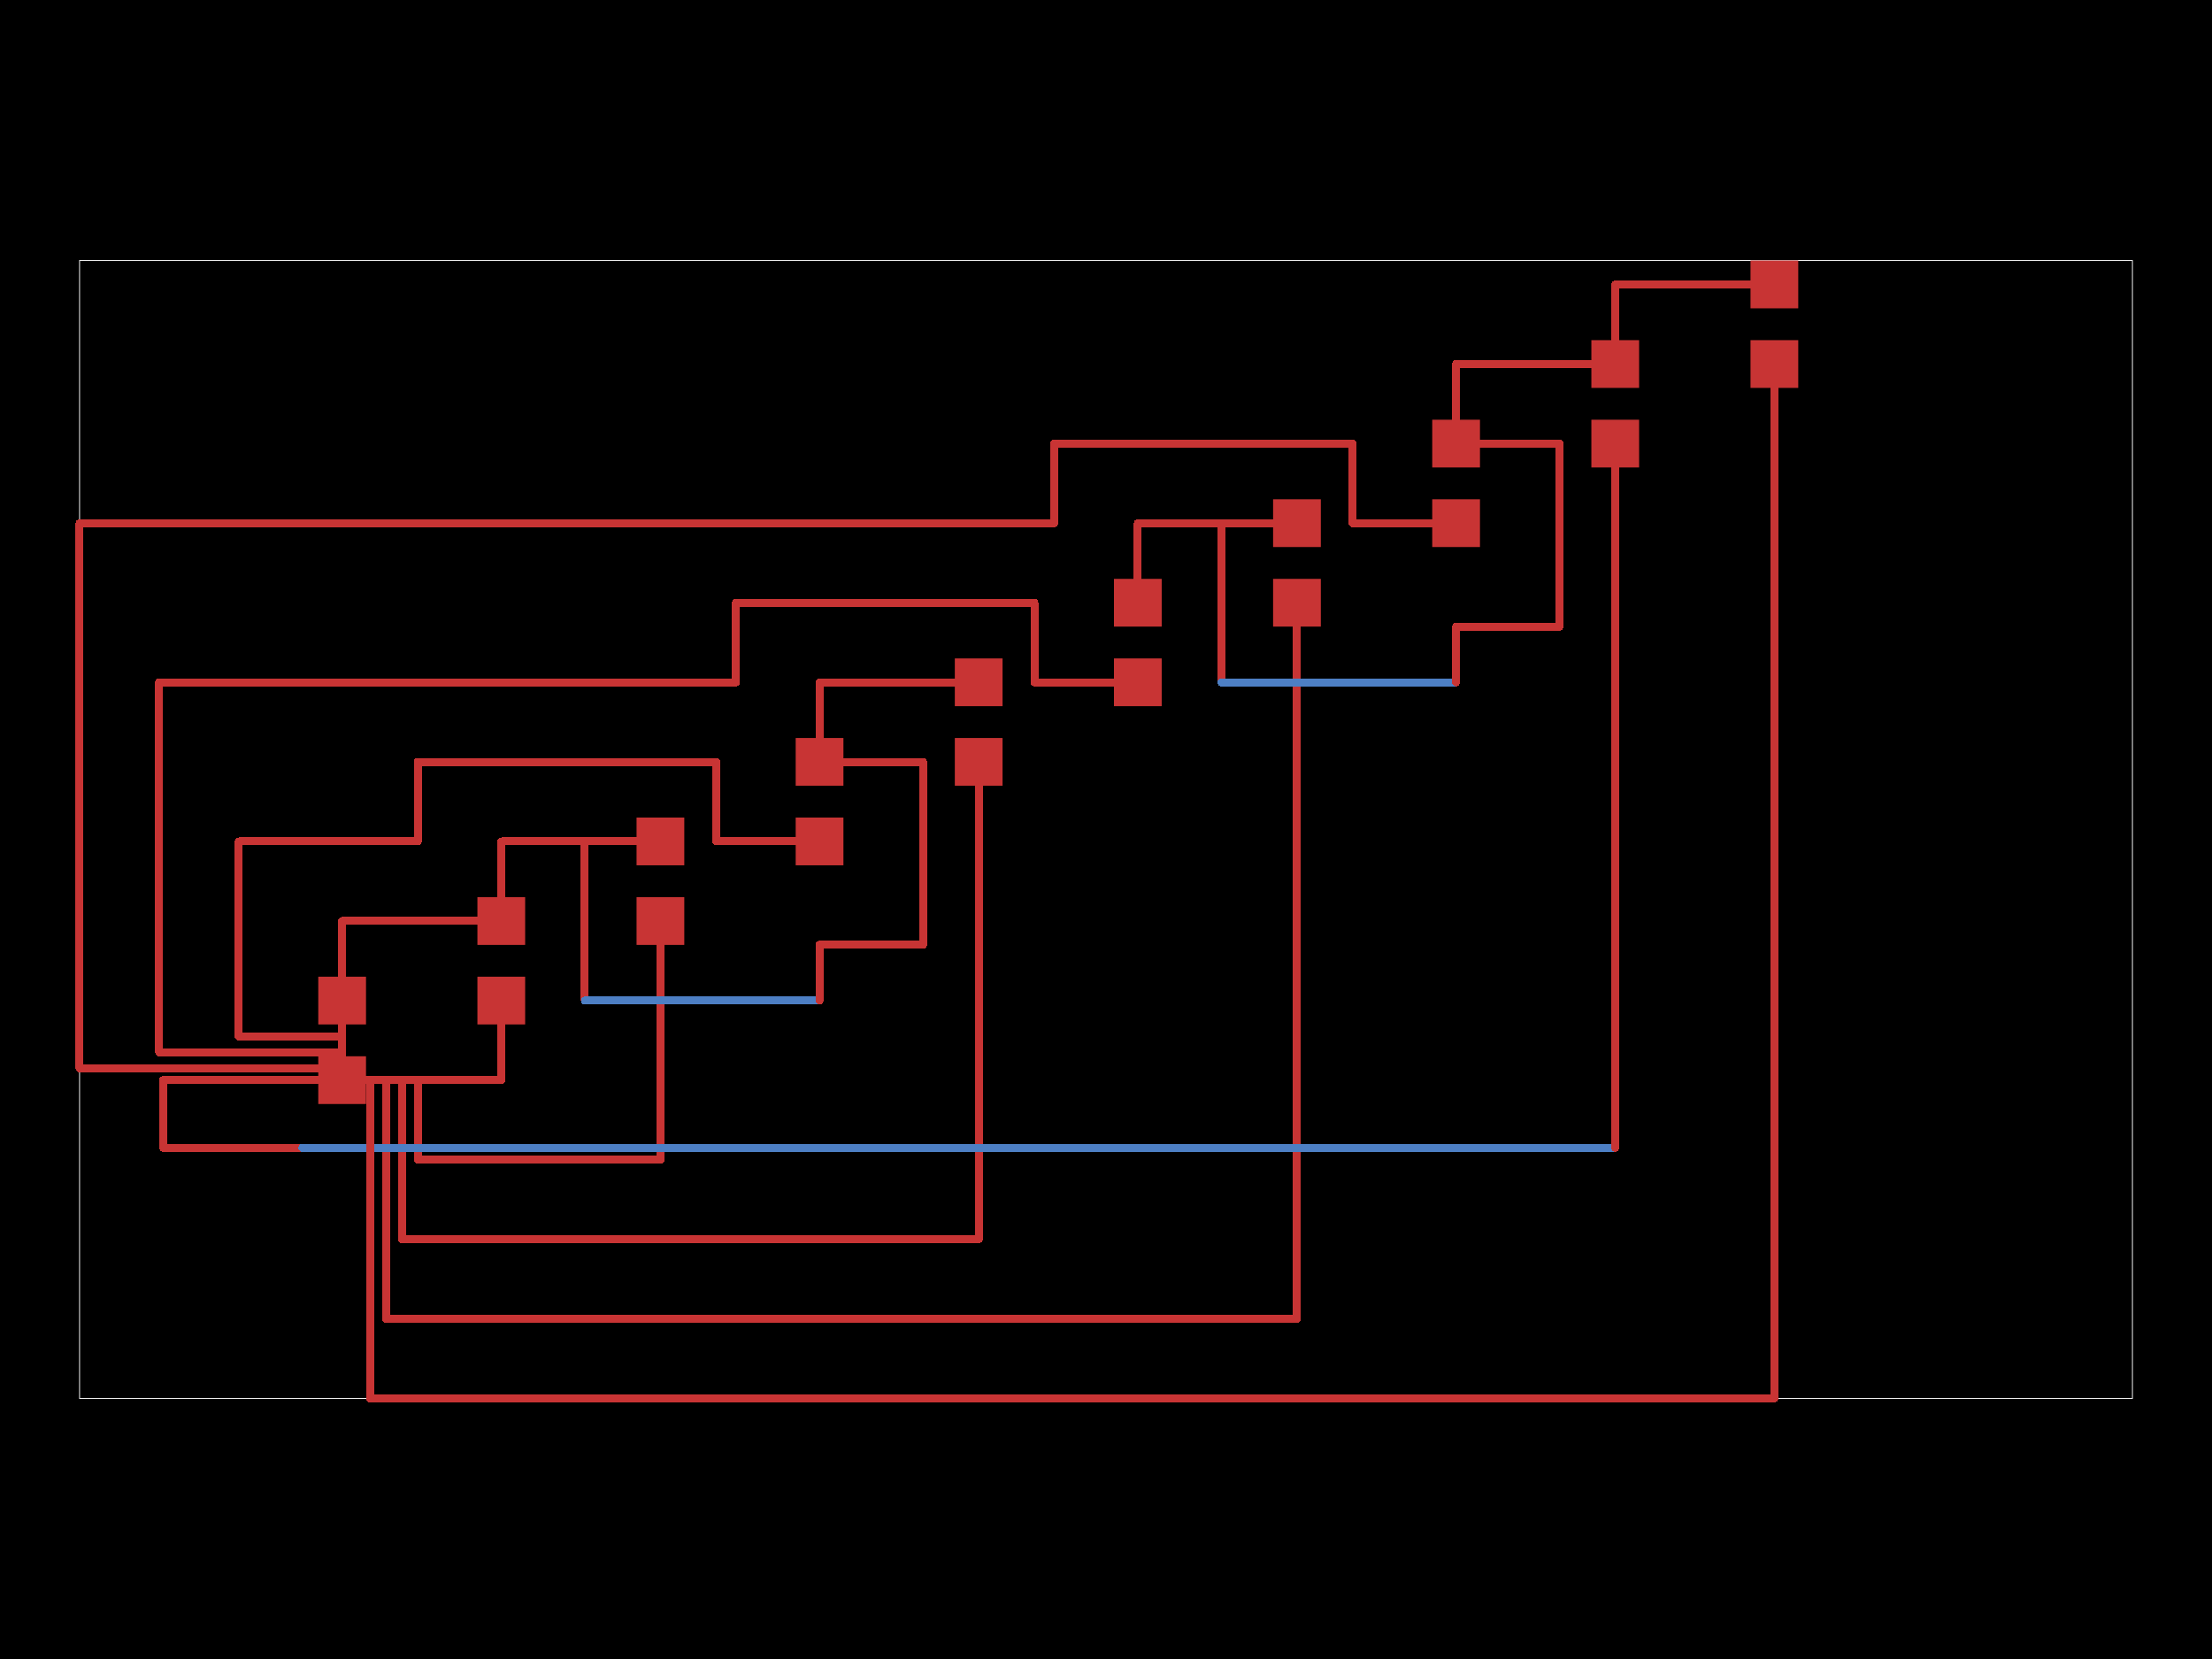 <svg xmlns="http://www.w3.org/2000/svg" width="800" height="600"><style>
              .pcb-board { fill: #000; }
              .pcb-trace { fill: none; }
              .pcb-hole-outer { fill: rgb(200, 52, 52); }
              .pcb-hole-inner { fill: rgb(255, 38, 226); }
              .pcb-pad { }
              .pcb-boundary { fill: none; stroke: #fff; stroke-width: 0.3; }
              .pcb-silkscreen { fill: none; }
              .pcb-silkscreen-top { stroke: #f2eda1; }
              .pcb-silkscreen-bottom { stroke: #f2eda1; }
              .pcb-silkscreen-text { fill: #f2eda1; }
            </style><rect class="pcb-board" x="0" y="0" width="800" height="600"/><rect class="pcb-boundary" x="28.777" y="94.245" width="742.446" height="411.511"/><g transform="translate(123.741, 376.259) rotate(-90) scale(1, -1)"><rect class="pcb-component" x="-8.633" y="-23.022" width="17.266" height="46.043"/><rect class="pcb-component-outline" x="-8.633" y="-23.022" width="17.266" height="46.043"/></g><g transform="translate(181.295, 347.482) rotate(-90) scale(1, -1)"><rect class="pcb-component" x="-8.633" y="-23.022" width="17.266" height="46.043"/><rect class="pcb-component-outline" x="-8.633" y="-23.022" width="17.266" height="46.043"/></g><g transform="translate(238.849, 318.705) rotate(-90) scale(1, -1)"><rect class="pcb-component" x="-8.633" y="-23.022" width="17.266" height="46.043"/><rect class="pcb-component-outline" x="-8.633" y="-23.022" width="17.266" height="46.043"/></g><g transform="translate(296.403, 289.928) rotate(-90) scale(1, -1)"><rect class="pcb-component" x="-8.633" y="-23.022" width="17.266" height="46.043"/><rect class="pcb-component-outline" x="-8.633" y="-23.022" width="17.266" height="46.043"/></g><g transform="translate(353.957, 261.151) rotate(-90) scale(1, -1)"><rect class="pcb-component" x="-8.633" y="-23.022" width="17.266" height="46.043"/><rect class="pcb-component-outline" x="-8.633" y="-23.022" width="17.266" height="46.043"/></g><g transform="translate(411.511, 232.374) rotate(-90) scale(1, -1)"><rect class="pcb-component" x="-8.633" y="-23.022" width="17.266" height="46.043"/><rect class="pcb-component-outline" x="-8.633" y="-23.022" width="17.266" height="46.043"/></g><g transform="translate(469.065, 203.597) rotate(-90) scale(1, -1)"><rect class="pcb-component" x="-8.633" y="-23.022" width="17.266" height="46.043"/><rect class="pcb-component-outline" x="-8.633" y="-23.022" width="17.266" height="46.043"/></g><g transform="translate(526.619, 174.82) rotate(-90) scale(1, -1)"><rect class="pcb-component" x="-8.633" y="-23.022" width="17.266" height="46.043"/><rect class="pcb-component-outline" x="-8.633" y="-23.022" width="17.266" height="46.043"/></g><g transform="translate(584.173, 146.043) rotate(-90) scale(1, -1)"><rect class="pcb-component" x="-8.633" y="-23.022" width="17.266" height="46.043"/><rect class="pcb-component-outline" x="-8.633" y="-23.022" width="17.266" height="46.043"/></g><g transform="translate(641.727, 117.266) rotate(-90) scale(1, -1)"><rect class="pcb-component" x="-8.633" y="-23.022" width="17.266" height="46.043"/><rect class="pcb-component-outline" x="-8.633" y="-23.022" width="17.266" height="46.043"/></g><rect class="pcb-pad" fill="rgb(200, 52, 52)" x="115.108" y="382.014" width="17.266" height="17.266"/><rect class="pcb-pad" fill="rgb(200, 52, 52)" x="115.108" y="353.237" width="17.266" height="17.266"/><rect class="pcb-pad" fill="rgb(200, 52, 52)" x="172.662" y="353.237" width="17.266" height="17.266"/><rect class="pcb-pad" fill="rgb(200, 52, 52)" x="172.662" y="324.46" width="17.266" height="17.266"/><rect class="pcb-pad" fill="rgb(200, 52, 52)" x="230.216" y="324.46" width="17.266" height="17.266"/><rect class="pcb-pad" fill="rgb(200, 52, 52)" x="230.216" y="295.683" width="17.266" height="17.266"/><rect class="pcb-pad" fill="rgb(200, 52, 52)" x="287.77" y="295.683" width="17.266" height="17.266"/><rect class="pcb-pad" fill="rgb(200, 52, 52)" x="287.77" y="266.906" width="17.266" height="17.266"/><rect class="pcb-pad" fill="rgb(200, 52, 52)" x="345.324" y="266.906" width="17.266" height="17.266"/><rect class="pcb-pad" fill="rgb(200, 52, 52)" x="345.324" y="238.129" width="17.266" height="17.266"/><rect class="pcb-pad" fill="rgb(200, 52, 52)" x="402.878" y="238.129" width="17.266" height="17.266"/><rect class="pcb-pad" fill="rgb(200, 52, 52)" x="402.878" y="209.353" width="17.266" height="17.266"/><rect class="pcb-pad" fill="rgb(200, 52, 52)" x="460.432" y="209.353" width="17.266" height="17.266"/><rect class="pcb-pad" fill="rgb(200, 52, 52)" x="460.432" y="180.576" width="17.266" height="17.266"/><rect class="pcb-pad" fill="rgb(200, 52, 52)" x="517.986" y="180.576" width="17.266" height="17.266"/><rect class="pcb-pad" fill="rgb(200, 52, 52)" x="517.986" y="151.799" width="17.266" height="17.266"/><rect class="pcb-pad" fill="rgb(200, 52, 52)" x="575.54" y="151.799" width="17.266" height="17.266"/><rect class="pcb-pad" fill="rgb(200, 52, 52)" x="575.54" y="123.022" width="17.266" height="17.266"/><rect class="pcb-pad" fill="rgb(200, 52, 52)" x="633.094" y="123.022" width="17.266" height="17.266"/><rect class="pcb-pad" fill="rgb(200, 52, 52)" x="633.094" y="94.245" width="17.266" height="17.266"/><path class="pcb-trace" stroke="rgb(200, 52, 52)" d="M 123.741 390.647 L 123.741 361.871" stroke-width="2.878" stroke-linecap="round" stroke-linejoin="round" shape-rendering="crispEdges"/><path class="pcb-trace" stroke="rgb(200, 52, 52)" d="M 123.741 390.647 L 181.295 390.647" stroke-width="2.878" stroke-linecap="round" stroke-linejoin="round" shape-rendering="crispEdges"/><path class="pcb-trace" stroke="rgb(200, 52, 52)" d="M 181.295 390.647 L 181.295 361.871" stroke-width="2.878" stroke-linecap="round" stroke-linejoin="round" shape-rendering="crispEdges"/><path class="pcb-trace" stroke="rgb(200, 52, 52)" d="M 123.741 361.871 L 123.741 333.094" stroke-width="2.878" stroke-linecap="round" stroke-linejoin="round" shape-rendering="crispEdges"/><path class="pcb-trace" stroke="rgb(200, 52, 52)" d="M 123.741 333.094 L 181.295 333.094" stroke-width="2.878" stroke-linecap="round" stroke-linejoin="round" shape-rendering="crispEdges"/><path class="pcb-trace" stroke="rgb(200, 52, 52)" d="M 123.741 390.647 L 151.079 390.647" stroke-width="2.878" stroke-linecap="round" stroke-linejoin="round" shape-rendering="crispEdges"/><path class="pcb-trace" stroke="rgb(200, 52, 52)" d="M 151.079 390.647 L 151.079 419.424" stroke-width="2.878" stroke-linecap="round" stroke-linejoin="round" shape-rendering="crispEdges"/><path class="pcb-trace" stroke="rgb(200, 52, 52)" d="M 151.079 419.424 L 238.849 419.424" stroke-width="2.878" stroke-linecap="round" stroke-linejoin="round" shape-rendering="crispEdges"/><path class="pcb-trace" stroke="rgb(200, 52, 52)" d="M 238.849 419.424 L 238.849 333.094" stroke-width="2.878" stroke-linecap="round" stroke-linejoin="round" shape-rendering="crispEdges"/><path class="pcb-trace" stroke="rgb(200, 52, 52)" d="M 181.295 333.094 L 181.295 304.317" stroke-width="2.878" stroke-linecap="round" stroke-linejoin="round" shape-rendering="crispEdges"/><path class="pcb-trace" stroke="rgb(200, 52, 52)" d="M 181.295 304.317 L 238.849 304.317" stroke-width="2.878" stroke-linecap="round" stroke-linejoin="round" shape-rendering="crispEdges"/><path class="pcb-trace" stroke="rgb(200, 52, 52)" d="M 123.741 390.647 L 123.741 374.82" stroke-width="2.878" stroke-linecap="round" stroke-linejoin="round" shape-rendering="crispEdges"/><path class="pcb-trace" stroke="rgb(200, 52, 52)" d="M 123.741 374.82 L 86.331 374.82" stroke-width="2.878" stroke-linecap="round" stroke-linejoin="round" shape-rendering="crispEdges"/><path class="pcb-trace" stroke="rgb(200, 52, 52)" d="M 86.331 374.82 L 86.331 304.317" stroke-width="2.878" stroke-linecap="round" stroke-linejoin="round" shape-rendering="crispEdges"/><path class="pcb-trace" stroke="rgb(200, 52, 52)" d="M 86.331 304.317 L 151.079 304.317" stroke-width="2.878" stroke-linecap="round" stroke-linejoin="round" shape-rendering="crispEdges"/><path class="pcb-trace" stroke="rgb(200, 52, 52)" d="M 151.079 304.317 L 151.079 275.54" stroke-width="2.878" stroke-linecap="round" stroke-linejoin="round" shape-rendering="crispEdges"/><path class="pcb-trace" stroke="rgb(200, 52, 52)" d="M 151.079 275.54 L 258.993 275.54" stroke-width="2.878" stroke-linecap="round" stroke-linejoin="round" shape-rendering="crispEdges"/><path class="pcb-trace" stroke="rgb(200, 52, 52)" d="M 258.993 275.54 L 258.993 304.317" stroke-width="2.878" stroke-linecap="round" stroke-linejoin="round" shape-rendering="crispEdges"/><path class="pcb-trace" stroke="rgb(200, 52, 52)" d="M 258.993 304.317 L 296.403 304.317" stroke-width="2.878" stroke-linecap="round" stroke-linejoin="round" shape-rendering="crispEdges"/><path class="pcb-trace" stroke="rgb(200, 52, 52)" d="M 238.849 304.317 L 211.511 304.317" stroke-width="2.878" stroke-linecap="round" stroke-linejoin="round" shape-rendering="crispEdges"/><path class="pcb-trace" stroke="rgb(200, 52, 52)" d="M 211.511 304.317 L 211.511 361.871" stroke-width="2.878" stroke-linecap="round" stroke-linejoin="round" shape-rendering="crispEdges"/><path class="pcb-trace" stroke="rgb(200, 52, 52)" d="M 211.511 361.871 L 211.511 361.871" stroke-width="2.878" stroke-linecap="round" stroke-linejoin="round" shape-rendering="crispEdges"/><path class="pcb-trace" stroke="rgb(77, 127, 196)" d="M 211.511 361.871 L 211.511 361.871" stroke-width="2.878" stroke-linecap="round" stroke-linejoin="round" shape-rendering="crispEdges"/><path class="pcb-trace" stroke="rgb(77, 127, 196)" d="M 211.511 361.871 L 296.403 361.871" stroke-width="2.878" stroke-linecap="round" stroke-linejoin="round" shape-rendering="crispEdges"/><path class="pcb-trace" stroke="rgb(77, 127, 196)" d="M 296.403 361.871 L 296.403 361.871" stroke-width="2.878" stroke-linecap="round" stroke-linejoin="round" shape-rendering="crispEdges"/><path class="pcb-trace" stroke="rgb(200, 52, 52)" d="M 296.403 361.871 L 296.403 361.871" stroke-width="2.878" stroke-linecap="round" stroke-linejoin="round" shape-rendering="crispEdges"/><path class="pcb-trace" stroke="rgb(200, 52, 52)" d="M 296.403 361.871 L 296.403 341.727" stroke-width="2.878" stroke-linecap="round" stroke-linejoin="round" shape-rendering="crispEdges"/><path class="pcb-trace" stroke="rgb(200, 52, 52)" d="M 296.403 341.727 L 333.813 341.727" stroke-width="2.878" stroke-linecap="round" stroke-linejoin="round" shape-rendering="crispEdges"/><path class="pcb-trace" stroke="rgb(200, 52, 52)" d="M 333.813 341.727 L 333.813 275.54" stroke-width="2.878" stroke-linecap="round" stroke-linejoin="round" shape-rendering="crispEdges"/><path class="pcb-trace" stroke="rgb(200, 52, 52)" d="M 333.813 275.54 L 296.403 275.54" stroke-width="2.878" stroke-linecap="round" stroke-linejoin="round" shape-rendering="crispEdges"/><path class="pcb-trace" stroke="rgb(200, 52, 52)" d="M 123.741 390.647 L 145.324 390.647" stroke-width="2.878" stroke-linecap="round" stroke-linejoin="round" shape-rendering="crispEdges"/><path class="pcb-trace" stroke="rgb(200, 52, 52)" d="M 145.324 390.647 L 145.324 448.201" stroke-width="2.878" stroke-linecap="round" stroke-linejoin="round" shape-rendering="crispEdges"/><path class="pcb-trace" stroke="rgb(200, 52, 52)" d="M 145.324 448.201 L 353.957 448.201" stroke-width="2.878" stroke-linecap="round" stroke-linejoin="round" shape-rendering="crispEdges"/><path class="pcb-trace" stroke="rgb(200, 52, 52)" d="M 353.957 448.201 L 353.957 275.54" stroke-width="2.878" stroke-linecap="round" stroke-linejoin="round" shape-rendering="crispEdges"/><path class="pcb-trace" stroke="rgb(200, 52, 52)" d="M 296.403 275.54 L 296.403 246.763" stroke-width="2.878" stroke-linecap="round" stroke-linejoin="round" shape-rendering="crispEdges"/><path class="pcb-trace" stroke="rgb(200, 52, 52)" d="M 296.403 246.763 L 353.957 246.763" stroke-width="2.878" stroke-linecap="round" stroke-linejoin="round" shape-rendering="crispEdges"/><path class="pcb-trace" stroke="rgb(200, 52, 52)" d="M 123.741 390.647 L 123.741 380.576" stroke-width="2.878" stroke-linecap="round" stroke-linejoin="round" shape-rendering="crispEdges"/><path class="pcb-trace" stroke="rgb(200, 52, 52)" d="M 123.741 380.576 L 57.554 380.576" stroke-width="2.878" stroke-linecap="round" stroke-linejoin="round" shape-rendering="crispEdges"/><path class="pcb-trace" stroke="rgb(200, 52, 52)" d="M 57.554 380.576 L 57.554 246.763" stroke-width="2.878" stroke-linecap="round" stroke-linejoin="round" shape-rendering="crispEdges"/><path class="pcb-trace" stroke="rgb(200, 52, 52)" d="M 57.554 246.763 L 266.187 246.763" stroke-width="2.878" stroke-linecap="round" stroke-linejoin="round" shape-rendering="crispEdges"/><path class="pcb-trace" stroke="rgb(200, 52, 52)" d="M 266.187 246.763 L 266.187 217.986" stroke-width="2.878" stroke-linecap="round" stroke-linejoin="round" shape-rendering="crispEdges"/><path class="pcb-trace" stroke="rgb(200, 52, 52)" d="M 266.187 217.986 L 374.101 217.986" stroke-width="2.878" stroke-linecap="round" stroke-linejoin="round" shape-rendering="crispEdges"/><path class="pcb-trace" stroke="rgb(200, 52, 52)" d="M 374.101 217.986 L 374.101 246.763" stroke-width="2.878" stroke-linecap="round" stroke-linejoin="round" shape-rendering="crispEdges"/><path class="pcb-trace" stroke="rgb(200, 52, 52)" d="M 374.101 246.763 L 411.511 246.763" stroke-width="2.878" stroke-linecap="round" stroke-linejoin="round" shape-rendering="crispEdges"/><path class="pcb-trace" stroke="rgb(200, 52, 52)" d="M 123.741 390.647 L 139.568 390.647" stroke-width="2.878" stroke-linecap="round" stroke-linejoin="round" shape-rendering="crispEdges"/><path class="pcb-trace" stroke="rgb(200, 52, 52)" d="M 139.568 390.647 L 139.568 476.978" stroke-width="2.878" stroke-linecap="round" stroke-linejoin="round" shape-rendering="crispEdges"/><path class="pcb-trace" stroke="rgb(200, 52, 52)" d="M 139.568 476.978 L 469.065 476.978" stroke-width="2.878" stroke-linecap="round" stroke-linejoin="round" shape-rendering="crispEdges"/><path class="pcb-trace" stroke="rgb(200, 52, 52)" d="M 469.065 476.978 L 469.065 217.986" stroke-width="2.878" stroke-linecap="round" stroke-linejoin="round" shape-rendering="crispEdges"/><path class="pcb-trace" stroke="rgb(200, 52, 52)" d="M 411.511 217.986 L 411.511 189.209" stroke-width="2.878" stroke-linecap="round" stroke-linejoin="round" shape-rendering="crispEdges"/><path class="pcb-trace" stroke="rgb(200, 52, 52)" d="M 411.511 189.209 L 469.065 189.209" stroke-width="2.878" stroke-linecap="round" stroke-linejoin="round" shape-rendering="crispEdges"/><path class="pcb-trace" stroke="rgb(200, 52, 52)" d="M 123.741 390.647 L 123.741 386.331" stroke-width="2.878" stroke-linecap="round" stroke-linejoin="round" shape-rendering="crispEdges"/><path class="pcb-trace" stroke="rgb(200, 52, 52)" d="M 123.741 386.331 L 28.777 386.331" stroke-width="2.878" stroke-linecap="round" stroke-linejoin="round" shape-rendering="crispEdges"/><path class="pcb-trace" stroke="rgb(200, 52, 52)" d="M 28.777 386.331 L 28.777 189.209" stroke-width="2.878" stroke-linecap="round" stroke-linejoin="round" shape-rendering="crispEdges"/><path class="pcb-trace" stroke="rgb(200, 52, 52)" d="M 28.777 189.209 L 381.295 189.209" stroke-width="2.878" stroke-linecap="round" stroke-linejoin="round" shape-rendering="crispEdges"/><path class="pcb-trace" stroke="rgb(200, 52, 52)" d="M 381.295 189.209 L 381.295 160.432" stroke-width="2.878" stroke-linecap="round" stroke-linejoin="round" shape-rendering="crispEdges"/><path class="pcb-trace" stroke="rgb(200, 52, 52)" d="M 381.295 160.432 L 489.209 160.432" stroke-width="2.878" stroke-linecap="round" stroke-linejoin="round" shape-rendering="crispEdges"/><path class="pcb-trace" stroke="rgb(200, 52, 52)" d="M 489.209 160.432 L 489.209 189.209" stroke-width="2.878" stroke-linecap="round" stroke-linejoin="round" shape-rendering="crispEdges"/><path class="pcb-trace" stroke="rgb(200, 52, 52)" d="M 489.209 189.209 L 526.619 189.209" stroke-width="2.878" stroke-linecap="round" stroke-linejoin="round" shape-rendering="crispEdges"/><path class="pcb-trace" stroke="rgb(200, 52, 52)" d="M 469.065 189.209 L 441.727 189.209" stroke-width="2.878" stroke-linecap="round" stroke-linejoin="round" shape-rendering="crispEdges"/><path class="pcb-trace" stroke="rgb(200, 52, 52)" d="M 441.727 189.209 L 441.727 246.763" stroke-width="2.878" stroke-linecap="round" stroke-linejoin="round" shape-rendering="crispEdges"/><path class="pcb-trace" stroke="rgb(200, 52, 52)" d="M 441.727 246.763 L 441.727 246.763" stroke-width="2.878" stroke-linecap="round" stroke-linejoin="round" shape-rendering="crispEdges"/><path class="pcb-trace" stroke="rgb(77, 127, 196)" d="M 441.727 246.763 L 441.727 246.763" stroke-width="2.878" stroke-linecap="round" stroke-linejoin="round" shape-rendering="crispEdges"/><path class="pcb-trace" stroke="rgb(77, 127, 196)" d="M 441.727 246.763 L 526.619 246.763" stroke-width="2.878" stroke-linecap="round" stroke-linejoin="round" shape-rendering="crispEdges"/><path class="pcb-trace" stroke="rgb(77, 127, 196)" d="M 526.619 246.763 L 526.619 246.763" stroke-width="2.878" stroke-linecap="round" stroke-linejoin="round" shape-rendering="crispEdges"/><path class="pcb-trace" stroke="rgb(200, 52, 52)" d="M 526.619 246.763 L 526.619 246.763" stroke-width="2.878" stroke-linecap="round" stroke-linejoin="round" shape-rendering="crispEdges"/><path class="pcb-trace" stroke="rgb(200, 52, 52)" d="M 526.619 246.763 L 526.619 226.619" stroke-width="2.878" stroke-linecap="round" stroke-linejoin="round" shape-rendering="crispEdges"/><path class="pcb-trace" stroke="rgb(200, 52, 52)" d="M 526.619 226.619 L 564.029 226.619" stroke-width="2.878" stroke-linecap="round" stroke-linejoin="round" shape-rendering="crispEdges"/><path class="pcb-trace" stroke="rgb(200, 52, 52)" d="M 564.029 226.619 L 564.029 160.432" stroke-width="2.878" stroke-linecap="round" stroke-linejoin="round" shape-rendering="crispEdges"/><path class="pcb-trace" stroke="rgb(200, 52, 52)" d="M 564.029 160.432 L 526.619 160.432" stroke-width="2.878" stroke-linecap="round" stroke-linejoin="round" shape-rendering="crispEdges"/><path class="pcb-trace" stroke="rgb(200, 52, 52)" d="M 123.741 390.647 L 58.993 390.647" stroke-width="2.878" stroke-linecap="round" stroke-linejoin="round" shape-rendering="crispEdges"/><path class="pcb-trace" stroke="rgb(200, 52, 52)" d="M 58.993 390.647 L 58.993 415.108" stroke-width="2.878" stroke-linecap="round" stroke-linejoin="round" shape-rendering="crispEdges"/><path class="pcb-trace" stroke="rgb(200, 52, 52)" d="M 58.993 415.108 L 109.353 415.108" stroke-width="2.878" stroke-linecap="round" stroke-linejoin="round" shape-rendering="crispEdges"/><path class="pcb-trace" stroke="rgb(200, 52, 52)" d="M 109.353 415.108 L 109.353 415.108" stroke-width="2.878" stroke-linecap="round" stroke-linejoin="round" shape-rendering="crispEdges"/><path class="pcb-trace" stroke="rgb(77, 127, 196)" d="M 109.353 415.108 L 109.353 415.108" stroke-width="2.878" stroke-linecap="round" stroke-linejoin="round" shape-rendering="crispEdges"/><path class="pcb-trace" stroke="rgb(77, 127, 196)" d="M 109.353 415.108 L 584.173 415.108" stroke-width="2.878" stroke-linecap="round" stroke-linejoin="round" shape-rendering="crispEdges"/><path class="pcb-trace" stroke="rgb(77, 127, 196)" d="M 584.173 415.108 L 584.173 415.108" stroke-width="2.878" stroke-linecap="round" stroke-linejoin="round" shape-rendering="crispEdges"/><path class="pcb-trace" stroke="rgb(200, 52, 52)" d="M 584.173 415.108 L 584.173 415.108" stroke-width="2.878" stroke-linecap="round" stroke-linejoin="round" shape-rendering="crispEdges"/><path class="pcb-trace" stroke="rgb(200, 52, 52)" d="M 584.173 415.108 L 584.173 160.432" stroke-width="2.878" stroke-linecap="round" stroke-linejoin="round" shape-rendering="crispEdges"/><path class="pcb-trace" stroke="rgb(200, 52, 52)" d="M 526.619 160.432 L 526.619 131.655" stroke-width="2.878" stroke-linecap="round" stroke-linejoin="round" shape-rendering="crispEdges"/><path class="pcb-trace" stroke="rgb(200, 52, 52)" d="M 526.619 131.655 L 584.173 131.655" stroke-width="2.878" stroke-linecap="round" stroke-linejoin="round" shape-rendering="crispEdges"/><path class="pcb-trace" stroke="rgb(200, 52, 52)" d="M 123.741 390.647 L 133.813 390.647" stroke-width="2.878" stroke-linecap="round" stroke-linejoin="round" shape-rendering="crispEdges"/><path class="pcb-trace" stroke="rgb(200, 52, 52)" d="M 133.813 390.647 L 133.813 505.755" stroke-width="2.878" stroke-linecap="round" stroke-linejoin="round" shape-rendering="crispEdges"/><path class="pcb-trace" stroke="rgb(200, 52, 52)" d="M 133.813 505.755 L 641.727 505.755" stroke-width="2.878" stroke-linecap="round" stroke-linejoin="round" shape-rendering="crispEdges"/><path class="pcb-trace" stroke="rgb(200, 52, 52)" d="M 641.727 505.755 L 641.727 131.655" stroke-width="2.878" stroke-linecap="round" stroke-linejoin="round" shape-rendering="crispEdges"/><path class="pcb-trace" stroke="rgb(200, 52, 52)" d="M 584.173 131.655 L 584.173 102.878" stroke-width="2.878" stroke-linecap="round" stroke-linejoin="round" shape-rendering="crispEdges"/><path class="pcb-trace" stroke="rgb(200, 52, 52)" d="M 584.173 102.878 L 641.727 102.878" stroke-width="2.878" stroke-linecap="round" stroke-linejoin="round" shape-rendering="crispEdges"/></svg>